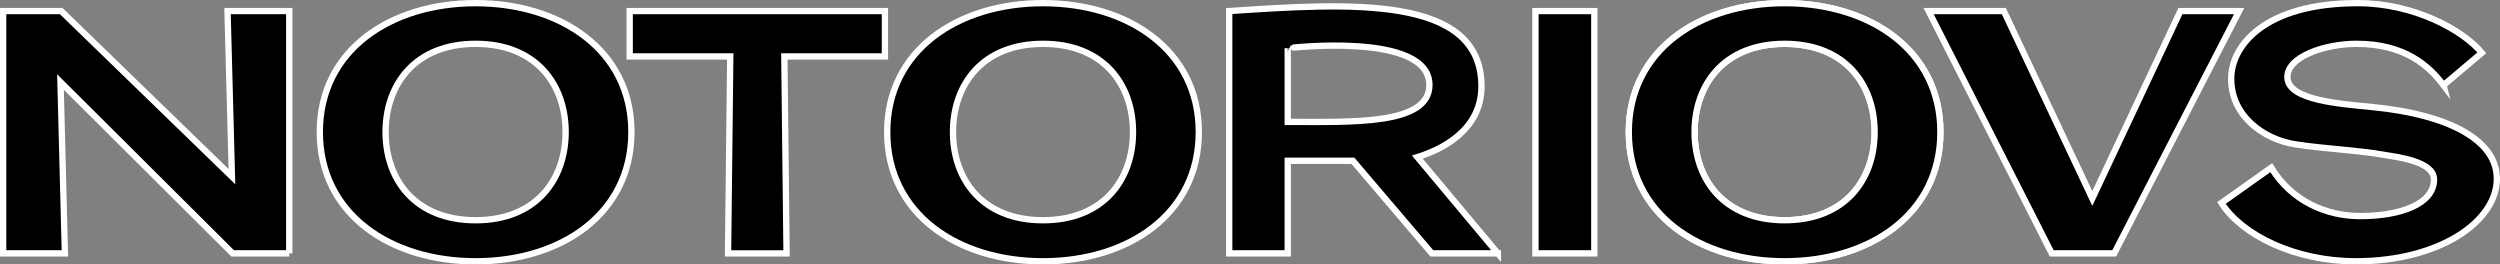<?xml version="1.0" encoding="UTF-8"?><svg id="Layer_2" xmlns="http://www.w3.org/2000/svg" viewBox="0 0 1980.53 209.49"><rect x="0" y="0" width="1980.53" height="209.49" fill="#808080" stroke="none"/><defs><style>.cls-1{fill:none;}.cls-1,.cls-2{stroke:#fff;stroke-miterlimit:10;stroke-width:5px;}</style></defs><g id="Layer_3"><g><path class="cls-2" d="m229.17,200.73h-44.86S47.92,64.99,47.92,64.99l3.49,135.74H2.5s0-191.97,0-191.97h45.99s135.25,131.19,135.25,131.19l-3.49-131.19h48.92s0,191.97,0,191.97Z"/><path class="cls-2" d="m376.78,206.99c-67.4,0-123.43-37.26-123.43-102.39,0-64.85,56.03-102.1,123.43-102.1,67.4,0,123.43,37.26,123.43,102.1,0,65.13-56.03,102.39-123.43,102.39Zm0-172.27c-48.06,0-71.31,32.34-71.31,69.88,0,37.54,23.24,69.88,71.31,69.88,48.06,0,71.31-32.34,71.31-69.88,0-37.54-23.24-69.88-71.31-69.88Z"/><path class="cls-2" d="m701.04,44.72h-79.67s1.75,156.02,1.75,156.02h-46.36s1.75-156.02,1.75-156.02h-79.67s0-35.96,0-35.96h202.21s0,35.96,0,35.96Z"/><path class="cls-2" d="m826.28,206.99c-67.4,0-123.43-37.26-123.43-102.39,0-64.85,56.03-102.1,123.43-102.1,67.4,0,123.43,37.26,123.43,102.1,0,65.13-56.03,102.39-123.43,102.39Zm0-172.27c-48.06,0-71.31,32.34-71.31,69.88,0,37.54,23.24,69.88,71.31,69.88,48.06,0,71.31-32.34,71.31-69.88,0-37.54-23.24-69.88-71.31-69.88Z"/><path class="cls-2" d="m1186.65,200.73h-52.35s-62.51-73.38-62.51-73.38h-51.64s0,73.38,0,73.38h-46.36s0-191.97,0-191.97h0c94.08-6.26,199.85-13.47,199.85,59.6,0,35.07-31.9,50.23-50.79,56.13l63.8,76.25Zm-166.5-162.57s0,40.54,0,58.41c51.53,0,112.19,2.61,112.25-29.23.08-42.68-112.26-29.18-112.25-29.18Z"/><path class="cls-2" d="m1263.04,200.73h-46.64s0-191.97,0-191.97h46.64s0,191.97,0,191.97Z"/><path class="cls-2" d="m1413.78,206.99c-67.4,0-123.43-37.26-123.43-102.39,0-64.85,56.03-102.1,123.43-102.1,67.41,0,123.43,37.26,123.43,102.1,0,65.13-56.03,102.39-123.43,102.39Zm0-172.27c-48.06,0-71.31,32.34-71.31,69.88,0,37.54,23.24,69.88,71.31,69.88s71.31-32.34,71.31-69.88c0-37.54-23.24-69.88-71.31-69.88Z"/><path class="cls-2" d="m1674.9,200.73h-49.49s-97.55-191.97-97.55-191.97h59.6s70.09,148.5,70.09,148.5l69.8-148.5h46.52s-98.97,191.97-98.97,191.97Z"/><path class="cls-2" d="m1413.78,206.99c-67.4,0-123.43-37.26-123.43-102.39,0-64.85,56.03-102.1,123.43-102.1,67.41,0,123.43,37.26,123.43,102.1,0,65.13-56.03,102.39-123.43,102.39Zm0-172.27c-48.06,0-71.31,32.34-71.31,69.88,0,37.54,23.24,69.88,71.31,69.88s71.31-32.34,71.31-69.88c0-37.54-23.24-69.88-71.31-69.88Z"/><g><path d="m1935.8,67.5c-11.34-15.03-30.39-32.78-68.87-32.78-25.1,0-55.43,10.19-54.82,26.76.66,17.97,40.8,20.68,68.34,23.43,57.86,5.78,97.59,25.34,97.59,56.69,0,33.66-45.06,65.39-111.79,65.39-48.11,0-90.3-20.83-106.39-46.19l39.43-27.96c16.5,27,44.26,38.34,70.45,38.34,31.53,0,58.51-9.35,58.51-29.04,0-14.38-29.26-17.68-38.85-19.35-23.5-4.08-47.5-4.78-71.1-8.46-24.33-3.79-50.74-21.86-50.74-52,0-26.11,26.59-59.84,100.25-59.84,44.38,0,83.14,21.11,98.33,39.35l-30.35,25.65Z"/><path class="cls-1" d="m1935.8,67.5c-11.34-15.03-30.39-32.78-68.87-32.78-25.1,0-55.43,10.19-54.82,26.76.66,17.97,40.8,20.68,68.34,23.43,57.86,5.78,97.59,25.34,97.59,56.69,0,33.66-45.06,65.39-111.79,65.39-48.11,0-90.3-20.83-106.39-46.19l39.43-27.96c16.5,27,44.26,38.34,70.45,38.34,31.53,0,58.51-9.35,58.51-29.04,0-14.38-29.26-17.68-38.85-19.35-23.5-4.08-47.5-4.78-71.1-8.46-24.33-3.79-50.74-21.86-50.74-52,0-26.11,26.59-59.84,100.25-59.84,44.38,0,83.14,21.11,98.33,39.35l-30.35,25.65Z"/></g></g></g></svg>